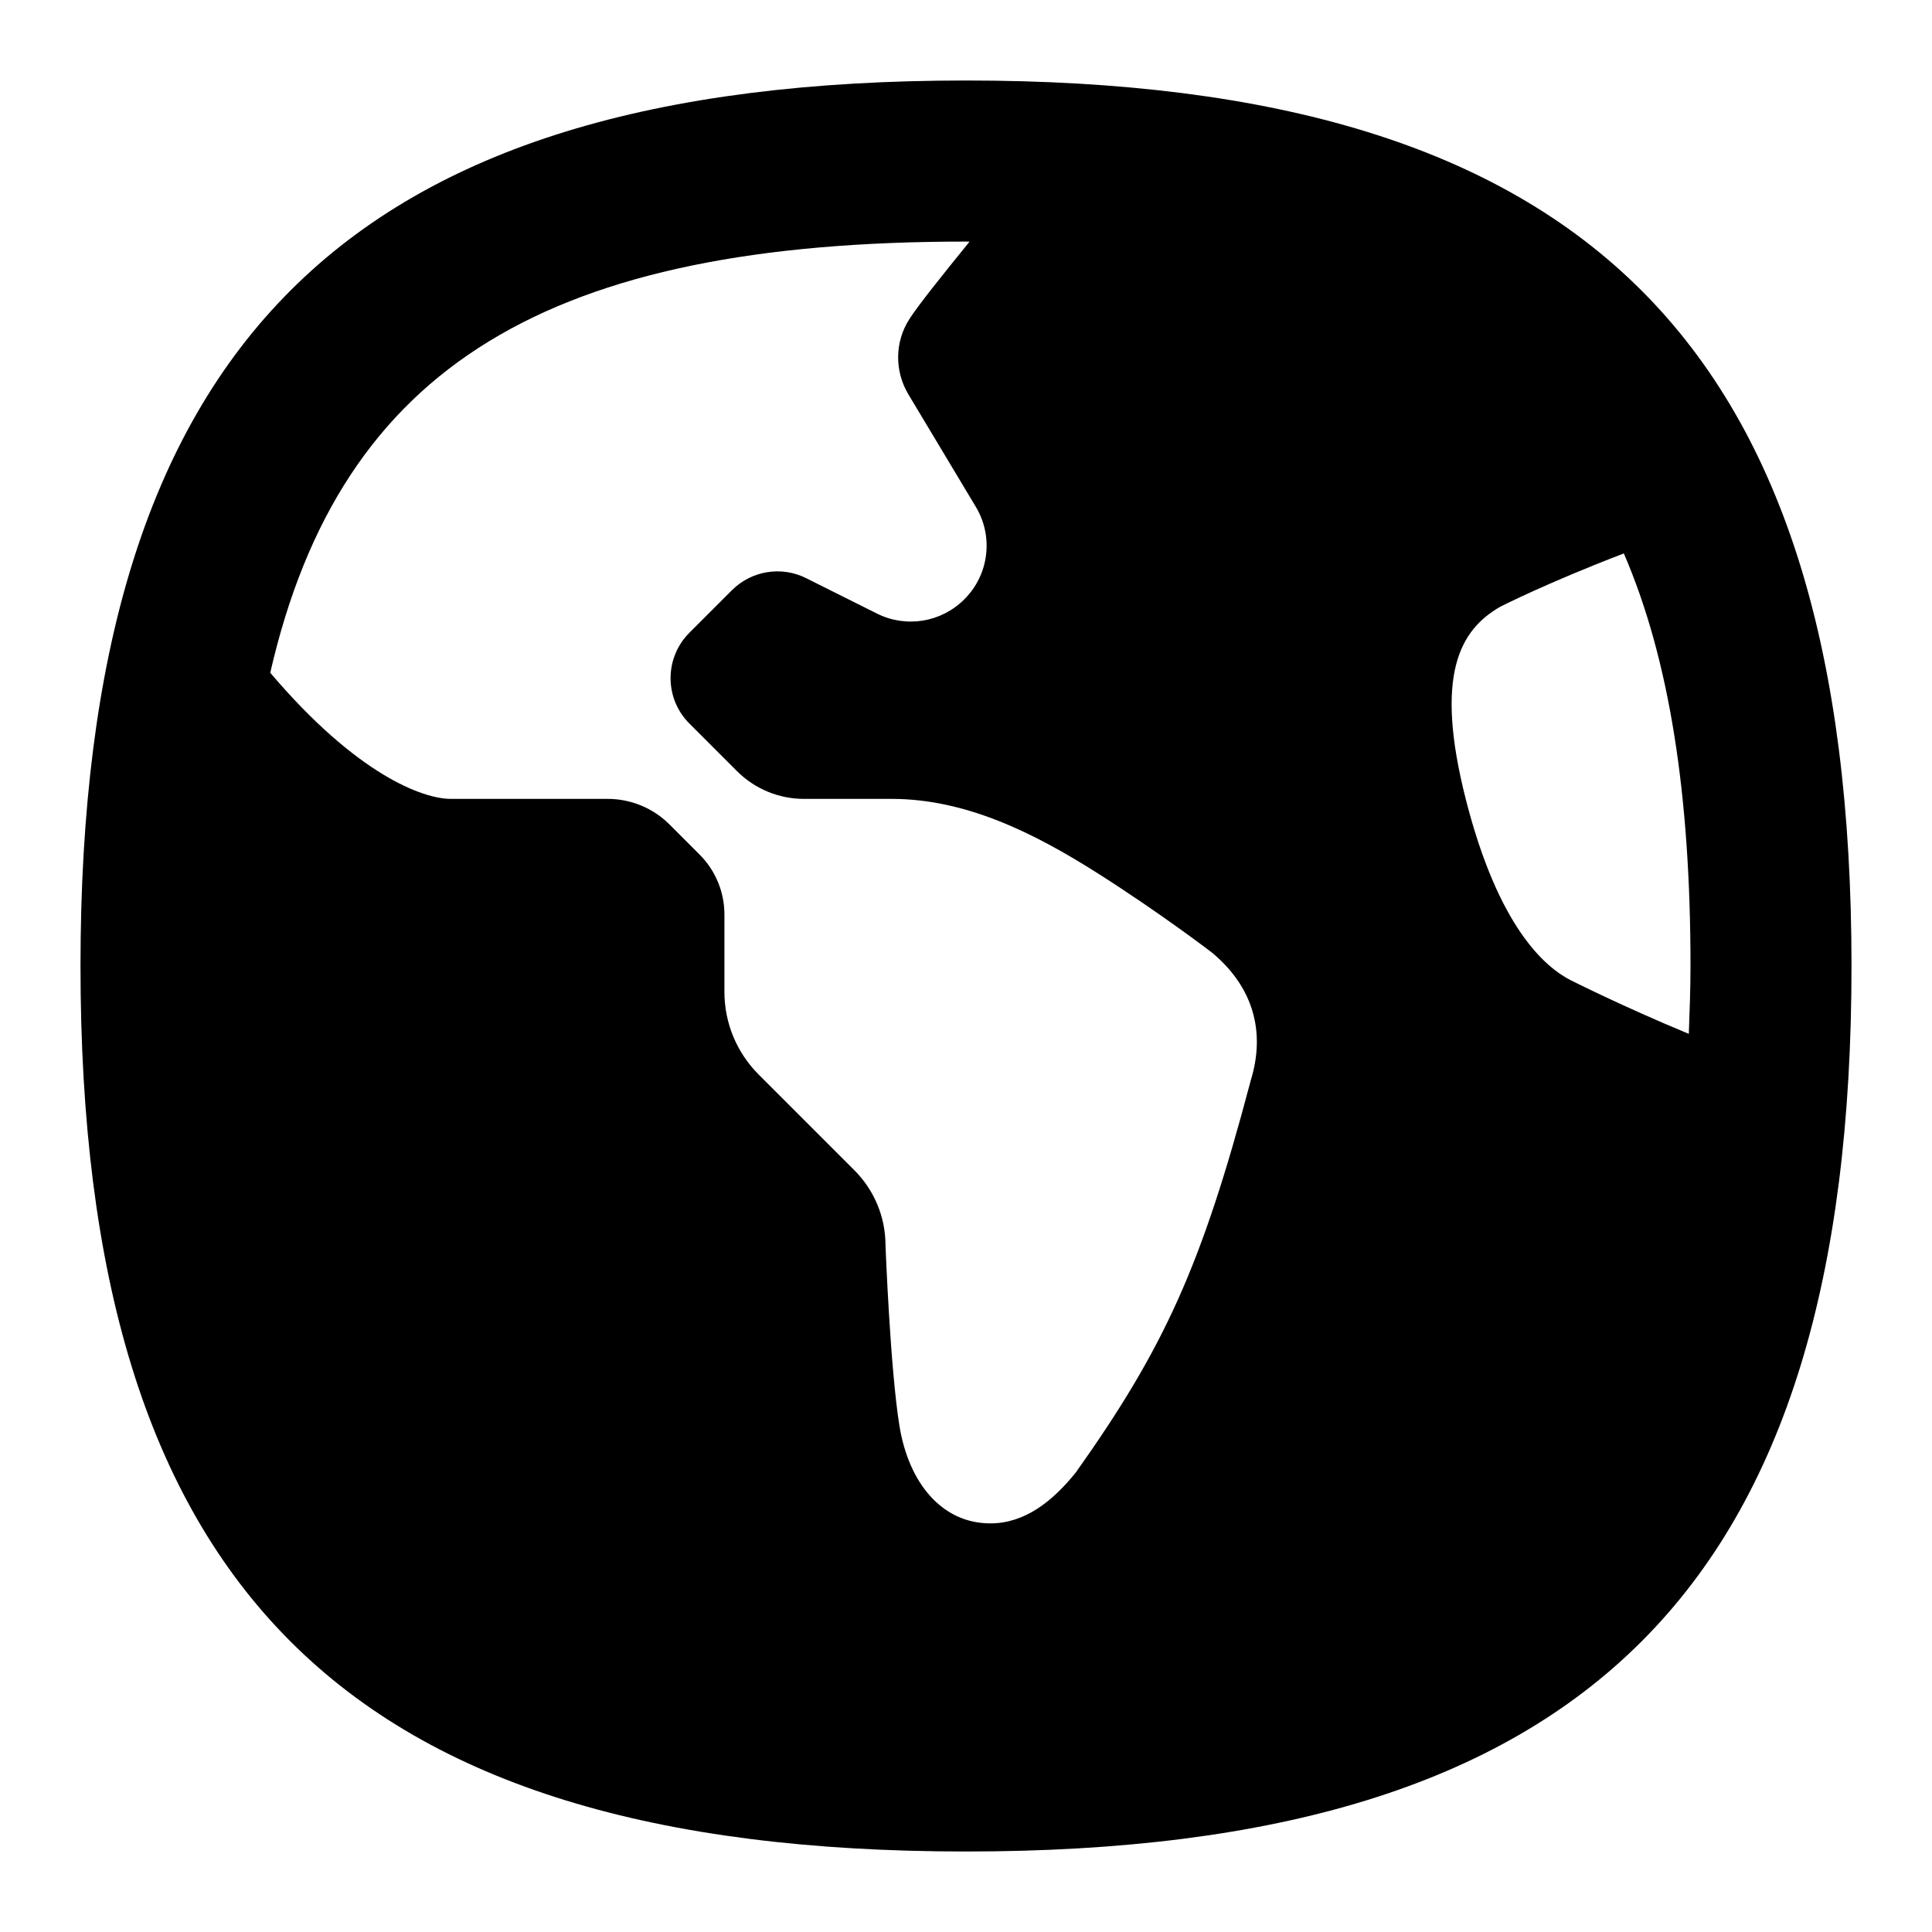 <svg id="Layer_1" viewBox="0 0 24 24" xmlns="http://www.w3.org/2000/svg" data-name="Layer 1"><path d="m12 1c-7.71 0-11 3.29-11 11s3.29 11 11 11 11-3.29 11-11-3.29-11-11-11zm3.534 12.434c-.608 2.301-1.076 3.315-2.168 4.855-.292.364-.638.635-1.063.635-.602 0-1.014-.5-1.13-1.212-.115-.712-.173-2.243-.173-2.243 0-.349-.139-.684-.386-.931l-1.19-1.19c-.272-.272-.425-.641-.425-1.025v-.963c0-.279-.111-.547-.309-.745l-.373-.373c-.204-.204-.48-.318-.768-.318h-1.949c-.343 0-1.164-.295-2.243-1.567.88-3.836 3.482-5.356 8.642-5.356.016 0 .03.001.045.001-.352.433-.638.792-.745.958-.185.285-.189.648-.014.94l.837 1.396c.223.371.163.846-.144 1.15-.286.286-.722.357-1.084.176l-.88-.44c-.307-.154-.678-.093-.921.149l-.529.529c-.312.312-.312.817 0 1.128l.592.592c.22.22.519.344.83.344h1.09c.923 0 1.769.423 2.558.923.788.5 1.422.987 1.422.987.502.417.675.975.477 1.601zm3.99-1.251c-.332-.165-.908-.664-1.312-2.241s-.066-2.121.423-2.404c0 0 .576-.295 1.537-.663.568 1.317.828 3.002.828 5.124 0 .293-.011.567-.021.844-.832-.345-1.456-.661-1.456-.661z"/></svg>